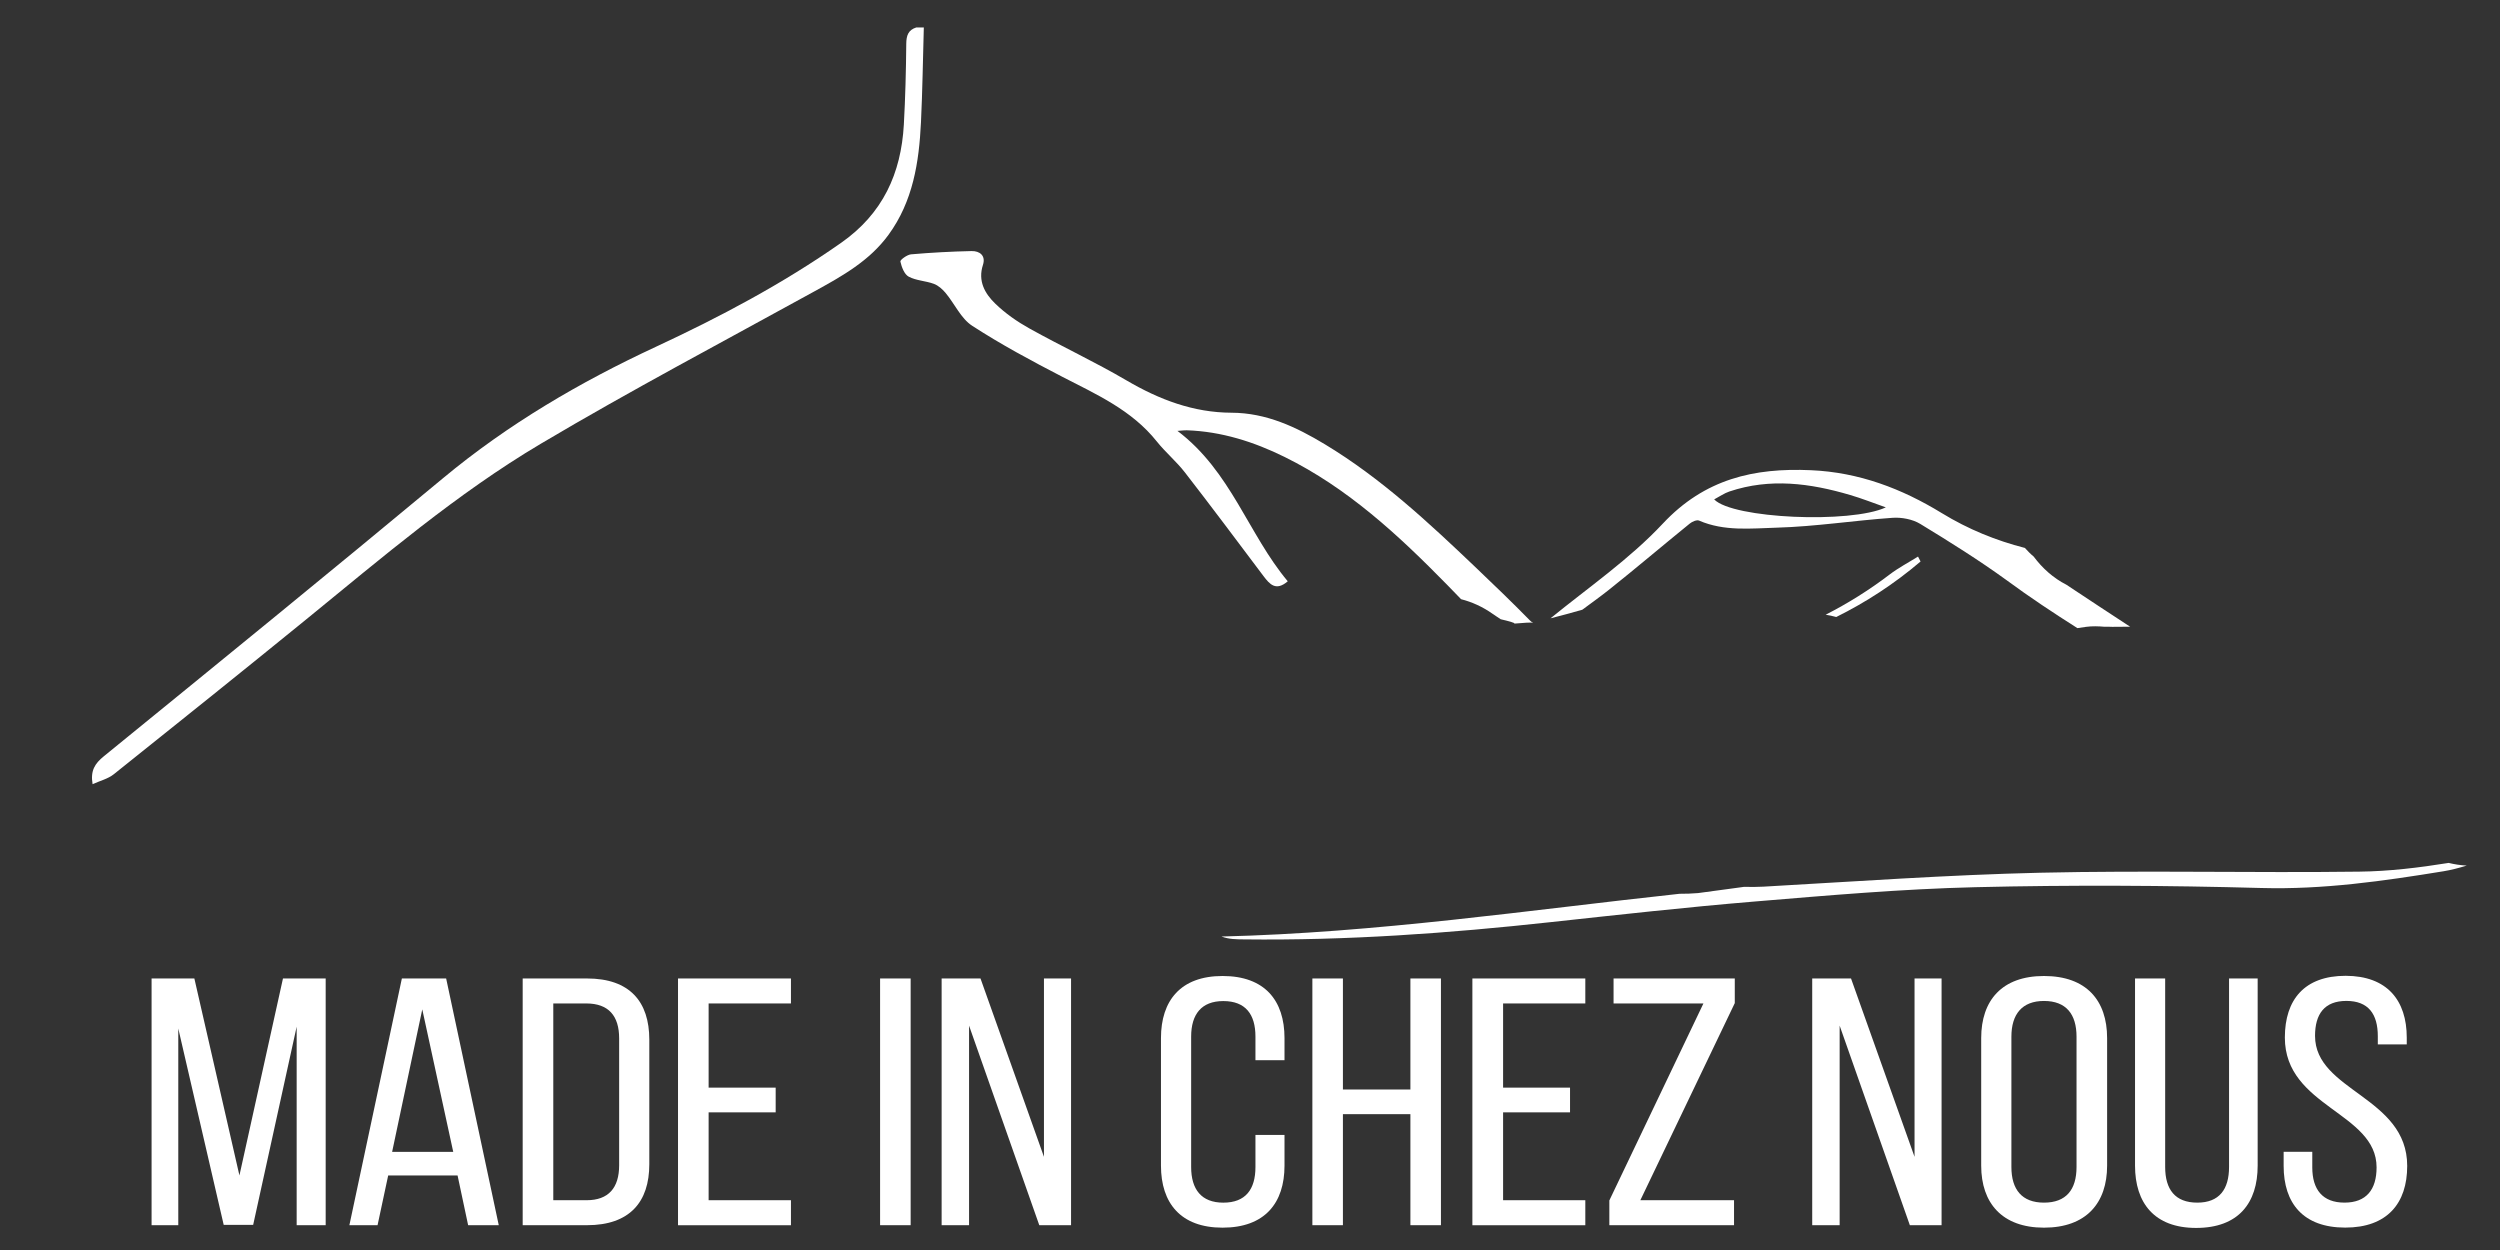 <?xml version="1.0" encoding="utf-8"?>
<!-- Generator: Adobe Illustrator 16.0.0, SVG Export Plug-In . SVG Version: 6.00 Build 0)  -->
<!DOCTYPE svg PUBLIC "-//W3C//DTD SVG 1.1//EN" "http://www.w3.org/Graphics/SVG/1.1/DTD/svg11.dtd">
<svg version="1.1" id="Calque_1" xmlns="http://www.w3.org/2000/svg" xmlns:xlink="http://www.w3.org/1999/xlink" x="0px" y="0px"
	 width="113.386px" height="56.693px" viewBox="3.542 1.138 113.386 56.693" enable-background="new 3.542 1.138 113.386 56.693"
	 xml:space="preserve">
<rect x="3.542" y="1.138" width="113.386" height="56.693" fill="#333333" stroke="none"/>
<g>
	<g>
		<path fill="#FFFFFF" d="M45.441,2.385c-0.041,1.435-0.06,2.87-0.129,4.304c-0.088,1.81-0.36,3.575-1.471,5.097
			c-0.862,1.183-2.093,1.868-3.337,2.553c-4.152,2.287-8.348,4.501-12.423,6.918c-3.827,2.27-7.212,5.171-10.657,7.978
			c-2.893,2.355-5.805,4.689-8.721,7.018c-0.261,0.209-0.62,0.295-0.962,0.451c-0.105-0.623,0.109-0.938,0.509-1.265
			c5.143-4.188,10.29-8.377,15.391-12.618c2.941-2.444,6.193-4.348,9.646-5.954c2.917-1.357,5.752-2.859,8.399-4.713
			c1.896-1.327,2.723-3.146,2.849-5.363c0.068-1.223,0.099-2.449,0.11-3.674c0.005-0.368,0.089-0.618,0.451-0.733
			C45.211,2.385,45.325,2.385,45.441,2.385z"/>
	</g>
	<g>
		<path fill="#FFFFFF" d="M56.945,20.681c0.248-0.018,0.334-0.032,0.421-0.028c1.575,0.054,3.043,0.521,4.439,1.21
			c2.86,1.41,5.165,3.548,7.364,5.792c0.215,0.22,0.426,0.438,0.639,0.659c0.484,0.124,0.97,0.337,1.441,0.671
			c0.117,0.084,0.24,0.157,0.357,0.239c0.338,0.078,0.678,0.166,0.614,0.197c0.323-0.026,0.946-0.08,0.799-0.021
			c0.017-0.003,0.03-0.009,0.047-0.013c-0.044-0.031-0.088-0.062-0.134-0.108c-0.804-0.819-1.632-1.616-2.464-2.409
			c-2.136-2.035-4.291-4.046-6.836-5.581c-1.307-0.788-2.66-1.426-4.231-1.432c-1.733-0.006-3.276-0.593-4.762-1.463
			c-1.433-0.84-2.945-1.544-4.398-2.353c-0.563-0.312-1.108-0.692-1.566-1.138c-0.467-0.454-0.79-1.022-0.552-1.752
			c0.136-0.418-0.145-0.634-0.517-0.626c-0.916,0.02-1.831,0.069-2.743,0.148c-0.18,0.016-0.501,0.252-0.485,0.326
			c0.056,0.251,0.178,0.581,0.378,0.687c0.34,0.182,0.771,0.188,1.142,0.326c0.203,0.076,0.393,0.246,0.535,0.418
			c0.409,0.492,0.694,1.155,1.202,1.484c1.31,0.85,2.692,1.592,4.081,2.31c1.557,0.803,3.158,1.513,4.291,2.936
			c0.393,0.492,0.887,0.904,1.272,1.4c1.206,1.555,2.384,3.132,3.567,4.705c0.283,0.375,0.564,0.698,1.101,0.237
			C60.156,25.365,59.374,22.516,56.945,20.681z"/>
	</g>
	<g>
		<path fill="#FFFFFF" d="M97.761,29.626c0.13-0.021,0.259-0.039,0.395-0.058c0.275-0.037,0.555-0.028,0.834-0.004
			c0.117-0.004,0.233,0,0.353,0.004c0.27-0.002,0.538-0.004,0.809-0.006c-0.968-0.631-1.931-1.269-2.893-1.906
			c-0.589-0.3-1.087-0.746-1.481-1.276c-0.146-0.119-0.272-0.252-0.399-0.391c-1.308-0.335-2.569-0.845-3.771-1.581
			c-1.819-1.113-3.757-1.849-5.927-1.944c-2.588-0.115-4.821,0.391-6.725,2.424c-1.506,1.609-3.367,2.888-5.092,4.294
			c0.481-0.125,0.965-0.249,1.442-0.39c0.396-0.293,0.808-0.588,1.186-0.887c1.243-0.988,2.452-2.018,3.685-3.018
			c0.111-0.092,0.323-0.184,0.428-0.137c1.14,0.494,2.351,0.354,3.515,0.32c1.754-0.049,3.5-0.324,5.253-0.447
			c0.415-0.029,0.908,0.063,1.259,0.275c1.336,0.813,2.666,1.646,3.932,2.564C95.602,28.227,96.676,28.938,97.761,29.626z
			 M81.287,23.788c0.247-0.131,0.458-0.281,0.692-0.359c1.842-0.619,3.663-0.375,5.471,0.158c0.524,0.153,1.037,0.356,1.623,0.563
			C87.467,24.893,82.126,24.661,81.287,23.788z"/>
	</g>
	<g>
		<path fill="#FFFFFF" d="M114.6,40.275c-1.341,0.215-2.698,0.381-4.053,0.396c-4.824,0.062-9.651-0.061-14.475,0.049
			c-4.187,0.097-8.367,0.396-12.552,0.632c-0.295,0.017-0.586,0.016-0.875,0.008c-0.064,0.009-0.121,0.019-0.209,0.029
			c-0.625,0.086-1.252,0.171-1.877,0.254c-0.282,0.024-0.563,0.034-0.841,0.032c-6.843,0.74-13.765,1.772-20.777,1.938
			c0.344,0.13,0.68,0.126,1.016,0.13c4.658,0.057,9.295-0.277,13.923-0.783c3.077-0.334,6.155-0.678,9.241-0.934
			c3.335-0.277,6.676-0.57,10.02-0.65c4.322-0.104,8.651-0.082,12.975,0.037c2.796,0.076,5.521-0.315,8.253-0.76
			c0.354-0.057,0.703-0.152,1.051-0.257C115.141,40.382,114.87,40.341,114.6,40.275z"/>
	</g>
	<g>
		<path fill="#FFFFFF" d="M86.824,29.122c1.336-0.664,2.614-1.488,3.824-2.518c-0.039-0.073-0.077-0.146-0.115-0.223
			c-0.433,0.271-0.889,0.509-1.29,0.815c-0.932,0.71-1.899,1.312-2.899,1.822C86.505,29.048,86.669,29.075,86.824,29.122z"/>
	</g>
</g>
<g>
	<g>
		<polygon fill="#FFFFFF" points="15.024,56.692 13.688,56.692 11.628,47.786 11.628,56.706 10.417,56.706 10.417,45.516 
			12.357,45.516 14.401,54.45 16.376,45.516 18.313,45.516 18.313,56.706 16.997,56.706 16.997,47.702 		"/>
	</g>
	<g>
		<path fill="#FFFFFF" d="M21.148,54.45l-0.482,2.256h-1.278l2.381-11.19h2.008l2.386,11.19h-1.389l-0.479-2.256H21.148z
			 M21.327,53.379h2.771l-1.404-6.461L21.327,53.379z"/>
	</g>
	<g>
		<path fill="#FFFFFF" d="M30.166,45.516c1.938,0,2.825,1.054,2.825,2.774v5.652c0,1.709-0.887,2.764-2.825,2.764h-2.918v-11.19
			H30.166z M30.149,55.573c0.994,0,1.474-0.563,1.474-1.586v-5.754c0-1.021-0.479-1.584-1.491-1.584h-1.496v8.924H30.149z"/>
	</g>
	<g>
		<polygon fill="#FFFFFF" points="38.722,50.467 38.722,51.588 35.681,51.588 35.681,55.573 39.415,55.573 39.415,56.708 
			34.293,56.708 34.293,45.516 39.415,45.516 39.415,46.649 35.681,46.649 35.681,50.467 		"/>
	</g>
	<g>
		<rect x="43.458" y="45.516" fill="#FFFFFF" width="1.386" height="11.19"/>
	</g>
	<g>
		<polygon fill="#FFFFFF" points="47.493,56.706 46.249,56.706 46.249,45.516 48.012,45.516 50.89,53.605 50.89,45.516 
			52.119,45.516 52.119,56.706 50.678,56.706 47.493,47.655 		"/>
	</g>
	<path fill="#FFFFFF" d="M61.8,48.22v1.003h-1.318v-1.071c0-1.006-0.445-1.611-1.458-1.611c-0.995,0-1.458,0.605-1.458,1.611v5.916
		c0,1.012,0.463,1.616,1.458,1.616c1.012,0,1.458-0.604,1.458-1.616v-1.455H61.8v1.392c0,1.692-0.89,2.813-2.811,2.813
		c-1.902,0-2.792-1.119-2.792-2.813V48.22c0-1.698,0.89-2.816,2.792-2.816C60.91,45.403,61.8,46.521,61.8,48.22"/>
	<g>
		<polygon fill="#FFFFFF" points="64.449,51.67 64.449,56.706 63.064,56.706 63.064,45.516 64.449,45.516 64.449,50.552 
			67.51,50.552 67.51,45.516 68.895,45.516 68.895,56.706 67.51,56.706 67.51,51.67 		"/>
	</g>
	<g>
		<polygon fill="#FFFFFF" points="74.75,50.467 74.75,51.588 71.714,51.588 71.714,55.573 75.443,55.573 75.443,56.708 
			70.321,56.708 70.321,45.516 75.443,45.516 75.443,46.649 71.714,46.649 71.714,50.467 		"/>
	</g>
	<g>
		<polygon fill="#FFFFFF" points="82.188,56.706 76.533,56.706 76.533,55.583 80.8,46.649 76.724,46.649 76.724,45.516 
			82.222,45.516 82.222,46.633 77.939,55.573 82.188,55.573 		"/>
	</g>
	<g>
		<polygon fill="#FFFFFF" points="86.978,56.706 85.734,56.706 85.734,45.516 87.494,45.516 90.375,53.605 90.375,45.516 
			91.601,45.516 91.601,56.706 90.162,56.706 86.978,47.655 		"/>
	</g>
	<g>
		<path fill="#FFFFFF" d="M93.398,48.22c0-1.711,0.943-2.816,2.848-2.816c1.92,0,2.863,1.105,2.863,2.816v5.785
			c0,1.691-0.943,2.813-2.863,2.813c-1.903,0-2.848-1.119-2.848-2.813V48.22z M94.768,54.067c0,1.024,0.479,1.616,1.478,1.616
			c1.009,0,1.476-0.592,1.476-1.616v-5.912c0-1.013-0.467-1.619-1.476-1.619c-0.998,0-1.478,0.606-1.478,1.619V54.067z"/>
	</g>
	<g>
		<path fill="#FFFFFF" d="M101.742,54.067c0,1.012,0.446,1.616,1.458,1.616c0.996,0,1.439-0.604,1.439-1.616v-8.552h1.298v8.489
			c0,1.691-0.867,2.826-2.791,2.826c-1.898,0-2.771-1.135-2.771-2.826v-8.489h1.367V54.067z"/>
	</g>
	<path fill="#FFFFFF" d="M112.699,48.2v0.307h-1.313v-0.373c0-1.005-0.427-1.6-1.425-1.6c-0.996,0-1.422,0.595-1.422,1.586
		c0,2.511,4.18,2.75,4.18,5.898c0,1.697-0.907,2.797-2.811,2.797s-2.793-1.1-2.793-2.797v-0.641h1.299v0.707
		c0,1.006,0.467,1.598,1.461,1.598c0.992,0,1.455-0.592,1.455-1.598c0-2.498-4.16-2.736-4.16-5.887c0-1.725,0.892-2.802,2.758-2.802
		C111.81,45.399,112.699,46.509,112.699,48.2"/>
</g>
</svg>
